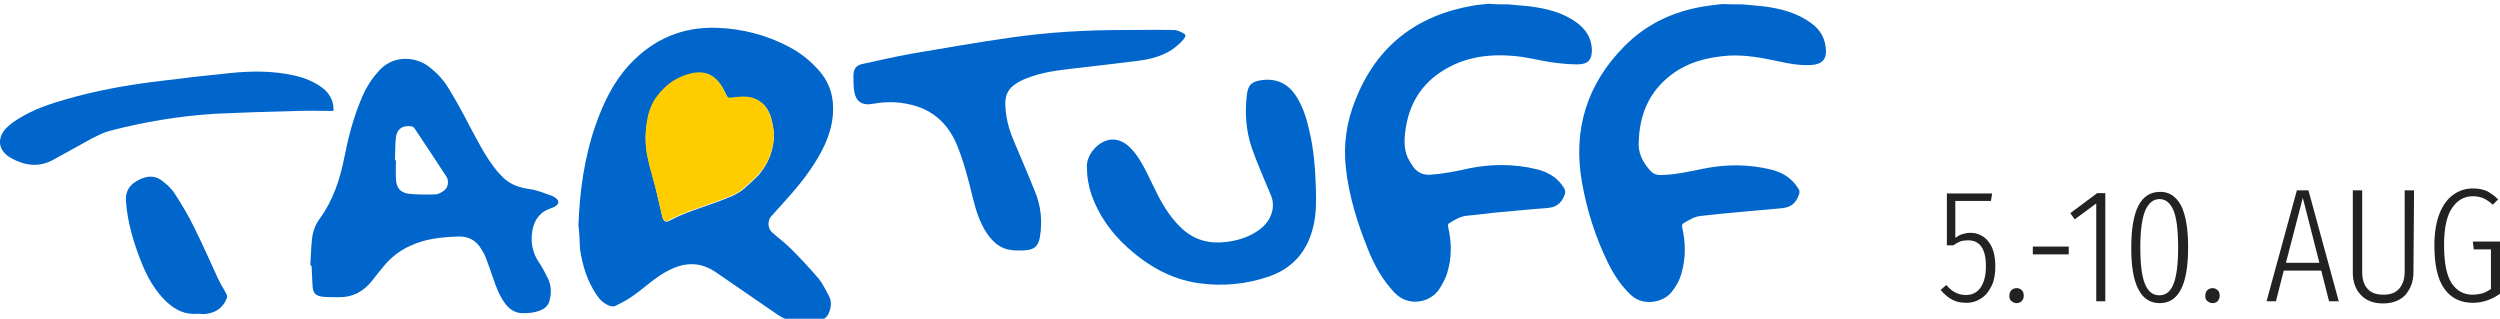 <?xml version="1.0" encoding="utf-8"?>
<!-- Generator: Adobe Illustrator 27.2.0, SVG Export Plug-In . SVG Version: 6.00 Build 0)  -->
<svg version="1.1" id="Layer_1" xmlns="http://www.w3.org/2000/svg" xmlns:xlink="http://www.w3.org/1999/xlink" x="0px" y="0px"
	 viewBox="0 0 800 102" style="enable-background:new 0 0 800 102;" xml:space="preserve">
<style type="text/css">
	.st0{fill:#0066CC;}
	.st1{fill:#FFCC00;}
	.st2{fill:#222222;}
</style>
<path class="st0" d="M482.7,1.4c2.2,0.2,4.4,0.4,6.6,0.6c5.4,0.7,10.7,1.9,15.2,5.2c2.9,2.1,4.7,4.8,4.9,8.5
	c0.1,3.4-1.2,4.9-4.6,4.9c-2.8,0-5.7-0.3-8.5-0.7c-4-0.6-8-1.7-12-2c-9-0.8-17.6,0.7-25,6.4c-6,4.7-8.9,11-9.7,18.5
	c-0.3,3.1-0.2,6.1,1.5,8.8c0.3,0.4,0.5,0.9,0.8,1.3c1.4,2.2,3.3,3.2,6,3c4.1-0.3,8.1-1.1,12.1-2c7.3-1.5,14.6-1.5,21.9,0.3
	c3.6,0.9,6.6,2.7,8.6,6c0.4,0.7,0.5,1.3,0.2,2.1c-1.1,2.9-2.8,4.1-5.9,4.3c-5.7,0.4-11.3,1-17,1.5c-2.8,0.3-5.5,0.7-8.2,0.9
	c-2.3,0.2-4.2,1.4-6,2.5c-0.2,0.1-0.3,0.8-0.2,1.1c1.2,5.1,1.2,10.1-0.4,15.1c-0.6,1.7-1.5,3.4-2.5,4.9c-2.8,4.2-9.8,5.8-14.3,1
	c-3.8-4-6.4-8.7-8.4-13.7c-3.4-8.4-6.1-17-7.1-26c-0.9-7.6,0.2-15,3.1-22.1c6.8-17.1,19.5-26.9,37.6-30c1.6-0.3,3.3-0.4,4.9-0.6
	C478.4,1.4,480.5,1.4,482.7,1.4z"/>
<path class="st0" d="M557.6,1.4c2.2,0.2,4.3,0.4,6.5,0.6c5.6,0.7,10.9,2,15.6,5.5c2.9,2.1,4.4,4.9,4.6,8.5c0.2,3-1.3,4.6-4.7,4.8
	c-3.6,0.2-7.1-0.4-10.6-1.2c-5.2-1.1-10.4-2.1-15.8-1.8c-7.2,0.5-14,2.3-19.6,7.1c-5.2,4.4-8,10-8.9,16.7c-0.2,1.2-0.2,2.4-0.3,3.6
	c-0.3,3.6,1.2,6.6,3.5,9.2c1,1.2,2.2,1.7,3.8,1.6c4.5-0.1,8.9-1.1,13.3-2c7.3-1.5,14.6-1.5,21.9,0.3c3.6,0.9,6.6,2.8,8.6,6.1
	c0.4,0.6,0.4,1.1,0.2,1.8c-1.1,3.1-2.8,4.3-6.2,4.5c-6.2,0.5-12.5,1.1-18.7,1.7c-2.2,0.2-4.3,0.5-6.5,0.7s-4,1.4-5.8,2.5
	c-0.2,0.1-0.3,0.7-0.2,1.1c1.1,4.9,1.2,9.8-0.2,14.7c-0.7,2.4-1.8,4.4-3.4,6.3c-2.6,3-8.7,4.4-12.7,0.8c-3.1-2.9-5.4-6.3-7.3-10.1
	c-4.1-8.3-6.9-17.1-8.5-26.2c-2.9-16.7,1.6-31.3,13.6-43.4c7.6-7.7,17.1-11.8,27.9-13.1c1.1-0.1,2.2-0.3,3.3-0.4
	C553.1,1.4,555.3,1.4,557.6,1.4z"/>
<path class="st0" d="M185.1,72c0.4-10.9,1.9-21.7,5.5-32c2.5-7.1,5.7-13.8,10.9-19.4c7.6-8.1,16.9-12.1,28-11.7
	c8.1,0.3,15.8,2.3,23,6.1c3.6,1.9,6.8,4.4,9.5,7.5c3.7,4.1,5,9,4.5,14.5c-0.6,6.4-3.5,11.8-7,17c-3.7,5.5-8.3,10.3-12.7,15.2
	c-1.2,1.3-1.2,3.8,0.2,5.1c2,1.8,4.2,3.4,6.1,5.3c3.1,3.1,6.1,6.3,8.9,9.6c1.3,1.6,2.2,3.6,3.2,5.4s0.8,3.6,0.1,5.4
	c-0.6,1.7-2.2,2.6-3.9,3.1c-2.4,0.7-4.8,0.4-7.2-0.1c-2-0.4-3.8-1.2-5.5-2.4c-6.5-4.5-13-8.9-19.5-13.4c-4.9-3.4-9.8-3.4-15-0.8
	c-4.3,2.1-7.6,5.4-11.4,8.1c-1.8,1.3-3.9,2.4-5.9,3.4c-0.4,0.2-1.2,0.2-1.7,0c-1.8-0.6-3.2-1.9-4.2-3.4c-3.1-4.5-4.6-9.5-5.4-14.8
	C185.5,77.1,185.4,74.6,185.1,72z M247.7,42.8c-0.1-0.7-0.3-2-0.5-3.2c-0.6-3.5-2.1-6.5-5.7-7.9c-2.4-0.9-4.8-0.6-7.2-0.3
	c-1.1,0.2-1.5-0.2-1.9-1s-0.7-1.5-1.1-2.2c-2.4-4.1-5.6-5.6-10.2-4.5c-4.4,1-7.9,3.6-10.7,7.2c-1.8,2.4-2.8,5.2-3.3,8.2
	c-0.7,4-0.6,7.9,0.3,11.8c0.7,3.1,1.7,6.1,2.4,9.2c0.7,3,1.4,6,2.1,9c0.4,1.8,1,2.2,2.4,1.5c5-2.7,10.5-4.2,15.8-6.2
	c2.8-1.1,5.7-2,8.1-4.1c1.6-1.4,3.1-2.8,4.6-4.3C245.9,52.3,247.6,48.2,247.7,42.8z"/>
<path class="st0" d="M99.3,84.9c0.2-2.7,0.2-5.3,0.5-8c0.2-2.5,1-4.9,2.5-6.9c4.3-5.9,6.5-12.6,7.9-19.7c1.3-6.6,3-13.1,5.7-19.3
	c1.4-3.3,3.3-6.2,5.8-8.8c4.6-4.7,11.5-4,15.5-0.9c2.5,1.9,4.7,4.2,6.3,6.9c2.4,3.9,4.6,7.9,6.7,12c2.7,5,5.2,10.1,8.9,14.6
	c0.6,0.7,1.2,1.3,1.8,1.9c2.4,2.4,5.2,3.3,8.5,3.8c2.5,0.3,4.9,1.4,7.3,2.2c0.5,0.2,0.9,0.5,1.3,0.8c0.8,0.7,0.9,1.4,0.2,2.1
	c-0.5,0.5-1.1,0.8-1.8,1c-3.7,1.2-5.6,3.9-6.1,7.6c-0.5,3.4,0.1,6.6,2,9.5c1.1,1.6,2,3.3,2.9,5.1c1.2,2.3,1.3,4.7,0.7,7.2
	c-0.3,1.5-1.3,2.6-2.7,3.2c-2.1,0.9-4.3,1.1-6.5,1c-2.1-0.2-3.7-1.3-5-3c-1.9-2.5-2.9-5.3-3.9-8.2c-0.7-2.1-1.5-4.3-2.3-6.4
	c-0.3-0.9-0.8-1.8-1.3-2.6c-1.7-3-4.2-4.5-7.8-4.3c-5.3,0.2-10.4,0.7-15.2,3c-3.3,1.5-6.2,3.7-8.5,6.6c-1.2,1.5-2.5,3-3.7,4.6
	c-2.7,3.4-6.2,5.3-10.6,5.2c-1.6,0-3.3,0-4.9-0.1c-2.6-0.3-3.4-1.2-3.5-3.8c-0.1-2-0.2-4.1-0.3-6.1C99.4,84.9,99.4,84.9,99.3,84.9z
	 M126.4,51.3c0.1,0,0.2,0,0.3,0c0,2-0.1,4,0,6c0.1,2.7,1.4,4.4,4.1,4.7c2.8,0.3,5.6,0.3,8.5,0.2c1,0,2.1-0.7,2.9-1.3
	c1.2-0.9,1.5-3,0.7-4.3c-3.4-5.2-6.8-10.4-10.3-15.6c-0.2-0.3-0.7-0.6-1.1-0.6c-2.7-0.3-4.4,0.8-4.8,3.5
	C126.4,46.4,126.5,48.9,126.4,51.3z"/>
<path class="st0" d="M359.6,9.6c5.3,0,10.6-0.1,16,0c1,0,2.1,0.5,3,1c1,0.5,0.9,1,0.2,1.9c-3.7,4.4-8.7,6.2-14.2,6.9
	c-7,0.9-14,1.7-20.9,2.5c-5.2,0.6-10.4,1.2-15.3,3.2c-1.3,0.5-2.5,1.1-3.6,1.9c-2.1,1.4-3.1,3.4-3.1,5.9c0,4.1,1,8.1,2.6,11.9
	c2.3,5.5,4.7,11,6.9,16.5c1.9,4.6,2.4,9.5,1.6,14.4c-0.5,3-1.7,4.2-4.8,4.4c-1.5,0.1-3,0.1-4.5-0.1c-3.4-0.4-5.7-2.5-7.6-5.2
	c-2.4-3.5-3.6-7.5-4.6-11.5c-1.4-5.8-2.9-11.7-5.2-17.2c-3.2-7.4-8.6-11.7-16.6-13c-3.4-0.6-6.7-0.5-10.1,0.1
	c-3.6,0.7-5.6-0.7-6.1-4.3c-0.2-1.6-0.2-3.3-0.2-4.9c0.1-2.2,1-3.2,3.2-3.6c5.1-1.1,10.2-2.3,15.3-3.2c10.7-1.8,21.3-3.7,32-5.2
	C335.5,10.3,347.5,9.6,359.6,9.6z"/>
<path class="st0" d="M421.1,60.7c0.1,4,0.1,8.1-0.9,12c-1.9,7.8-6.6,13.2-14.2,15.8c-7.3,2.5-14.9,3.2-22.5,2.1
	c-8.7-1.2-16.1-5.5-22.6-11.3c-5.2-4.7-9.2-10.2-11.6-16.9c-1-3-1.5-6-1.5-9.2c0-3.3,2.6-6.8,5.9-8.1c2.7-1.1,5.8-0.2,8.2,2.4
	c2.2,2.3,3.7,5,5.1,7.8c1.3,2.6,2.5,5.2,3.8,7.7c2,3.8,4.4,7.4,7.6,10.3c4.1,3.7,8.9,4.8,14.2,4.1c3.2-0.4,6.2-1.3,8.9-2.9
	c2.7-1.6,4.8-3.7,5.6-6.9c0.4-1.7,0.3-3.4-0.4-5.1c-2.1-5-4.3-10-6.1-15.1c-1.9-5.5-2.3-11.3-1.6-17.1c0.4-3.3,1.7-4.3,5.1-4.7
	c4.5-0.5,8,1.2,10.5,4.9c2.3,3.5,3.5,7.3,4.4,11.4C420.5,48.2,420.9,54.4,421.1,60.7z"/>
<path class="st0" d="M106.7,35.5c-3.9,0-7.7-0.1-11.5,0c-8.8,0.2-17.5,0.5-26.3,0.9C57.4,37.1,46.1,39,35,41.9
	c-1.9,0.5-3.8,1.5-5.6,2.4c-4.1,2.2-8.2,4.6-12.3,6.8c-4.7,2.6-9.3,1.9-13.7-0.6c-3.8-2.2-4.5-5.9-1.7-9.2C2.9,40,4.4,38.9,5.9,38
	c4.8-3,10.1-4.8,15.5-6.3c9.3-2.7,18.8-4.4,28.4-5.6c7.8-1,15.7-1.9,23.6-2.7c6.9-0.7,13.7-0.8,20.5,0.7c3.7,0.8,7.2,2.2,10.1,4.7
	C105.8,30.5,106.9,32.9,106.7,35.5z"/>
<path class="st0" d="M63.2,100.4c-4,0.4-7.3-1.3-10.1-4c-3.5-3.4-5.9-7.6-7.7-12.1c-2.6-6.4-4.6-13-5.1-20c-0.2-2.9,1-5,3.5-6.4
	c2.6-1.5,5.4-2.1,8-0.1c1.6,1.2,3.2,2.6,4.2,4.3c2.2,3.4,4.3,6.9,6.1,10.6c2.7,5.4,5.1,10.9,7.6,16.3c0.8,1.8,1.9,3.4,2.8,5.2
	c0.2,0.3,0.2,0.9,0.1,1.2c-1.3,3.3-3.8,4.8-7.2,5.1C64.7,100.5,63.9,100.4,63.2,100.4z"/>
<path class="st1" d="M247.7,42.8c-0.1,5.3-1.8,9.5-5,13c-1.4,1.5-3,2.9-4.6,4.3c-2.3,2.1-5.2,3-8.1,4.1c-5.3,2-10.7,3.5-15.8,6.2
	c-1.4,0.8-2,0.3-2.4-1.5c-0.7-3-1.3-6-2.1-9c-0.8-3.1-1.8-6.1-2.4-9.2c-0.9-3.9-0.9-7.9-0.3-11.8c0.5-3,1.4-5.8,3.3-8.2
	c2.7-3.6,6.2-6.1,10.7-7.2c4.6-1.1,7.8,0.4,10.2,4.5c0.4,0.7,0.8,1.5,1.1,2.2c0.4,0.9,0.8,1.2,1.9,1c2.4-0.3,4.9-0.6,7.2,0.3
	c3.6,1.4,5,4.4,5.7,7.9C247.5,40.8,247.6,42.1,247.7,42.8z"/>
<g>
	<path class="st2" d="M637.1,64.3h-11.4v11.8c0.8-0.5,1.5-1,2.3-1.2s1.6-0.4,2.5-0.4c2.4,0,4.4,1,5.8,2.8c1.5,1.9,2.2,4.5,2.2,7.9
		c0,2.3-0.3,4.4-1.1,6.1c-0.8,1.7-1.8,3.1-3.3,4.1c-1.5,1-3,1.5-4.9,1.5c-1.7,0-3.2-0.3-4.5-1c-1.3-0.7-2.5-1.7-3.7-3.1l1.8-1.6
		c1,1.1,1.9,1.9,2.9,2.4c1,0.5,2.1,0.8,3.4,0.8c2,0,3.6-0.8,4.7-2.4c1.1-1.6,1.7-3.9,1.7-6.8c0-5.5-1.9-8.3-5.7-8.3
		c-0.9,0-1.7,0.1-2.4,0.3c-0.7,0.3-1.5,0.7-2.3,1.3H623V61.9h14.5L637.1,64.3z"/>
	<path class="st2" d="M647,92.9c0.4,0.4,0.6,1,0.6,1.7s-0.2,1.2-0.6,1.7c-0.4,0.4-1,0.7-1.7,0.7c-0.7,0-1.2-0.3-1.7-0.7
		s-0.6-1-0.6-1.7s0.2-1.2,0.6-1.7c0.4-0.4,1-0.7,1.7-0.7C646.1,92.2,646.6,92.5,647,92.9z"/>
	<path class="st2" d="M650.5,81.4v-2.5H662v2.5H650.5z"/>
	<path class="st2" d="M673.7,61.9v34.5h-2.9V65.1l-6.9,5.1l-1.4-2l8.6-6.4H673.7z"/>
	<path class="st2" d="M697.9,65.7c1.5,2.9,2.3,7.4,2.3,13.5c0,6.1-0.8,10.5-2.3,13.4c-1.5,2.9-3.7,4.4-6.8,4.4s-5.3-1.5-6.8-4.4
		c-1.6-3-2.3-7.4-2.3-13.4c0-6,0.8-10.5,2.3-13.4c1.5-2.9,3.8-4.4,6.9-4.4C694,61.3,696.3,62.8,697.9,65.7z M686.5,67.3
		c-1,2.4-1.6,6.3-1.6,11.8c0,5.5,0.5,9.4,1.5,11.8c1,2.4,2.5,3.6,4.6,3.6c2,0,3.6-1.2,4.5-3.6c1-2.4,1.5-6.3,1.5-11.8
		c0-5.5-0.5-9.4-1.5-11.8c-1-2.4-2.5-3.6-4.5-3.6C689.1,63.7,687.5,65,686.5,67.3z"/>
	<path class="st2" d="M709.7,92.9c0.4,0.4,0.6,1,0.6,1.7s-0.2,1.2-0.6,1.7s-1,0.7-1.7,0.7c-0.7,0-1.2-0.3-1.7-0.7s-0.6-1-0.6-1.7
		s0.2-1.2,0.6-1.7c0.4-0.4,1-0.7,1.7-0.7C708.7,92.2,709.3,92.5,709.7,92.9z"/>
	<path class="st2" d="M745.3,96.4l-2.5-9.8h-12l-2.5,9.8h-3l9.7-35.5h3.7l9.7,35.5H745.3z M731.5,84.1h10.7l-5.3-20.8L731.5,84.1z"
		/>
	<path class="st2" d="M772.3,87.2c0,2.9-0.9,5.1-2.5,7.1c-1.7,1.8-4.1,2.8-7.2,2.8c-3.2,0-5.6-1-7.2-2.8c-1.7-1.8-2.5-4.2-2.5-7.1
		V60.9h3v26c0,2.4,0.5,4.2,1.7,5.5c1.1,1.3,2.8,1.9,5.1,1.9c2.4,0,4-0.7,5.1-2c1.1-1.3,1.7-3.1,1.7-5.4v-26h3L772.3,87.2L772.3,87.2
		z"/>
	<path class="st2" d="M795.7,61.1c1.2,0.6,2.5,1.5,3.7,2.7l-1.7,1.7c-1.1-1-2.2-1.7-3.1-2.1c-1-0.4-2.1-0.6-3.3-0.6
		c-2.7,0-4.9,1.2-6.6,3.7c-1.7,2.4-2.6,6.4-2.6,11.9c0,5.7,0.8,9.7,2.4,12.2c1.6,2.4,3.8,3.7,6.7,3.7c1.1,0,2.2-0.2,3.1-0.4
		c1-0.3,1.8-0.8,2.8-1.4V79.8h-5.5l-0.3-2.5h8.7V94c-2.7,1.9-5.6,2.9-8.7,2.9c-3.9,0-7-1.5-9.1-4.5c-2.2-3-3.2-7.7-3.2-13.9
		c0-4.1,0.6-7.6,1.7-10.3s2.6-4.7,4.5-6c1.9-1.3,3.9-1.9,6.2-1.9C793,60.3,794.5,60.6,795.7,61.1z"/>
</g>
</svg>
